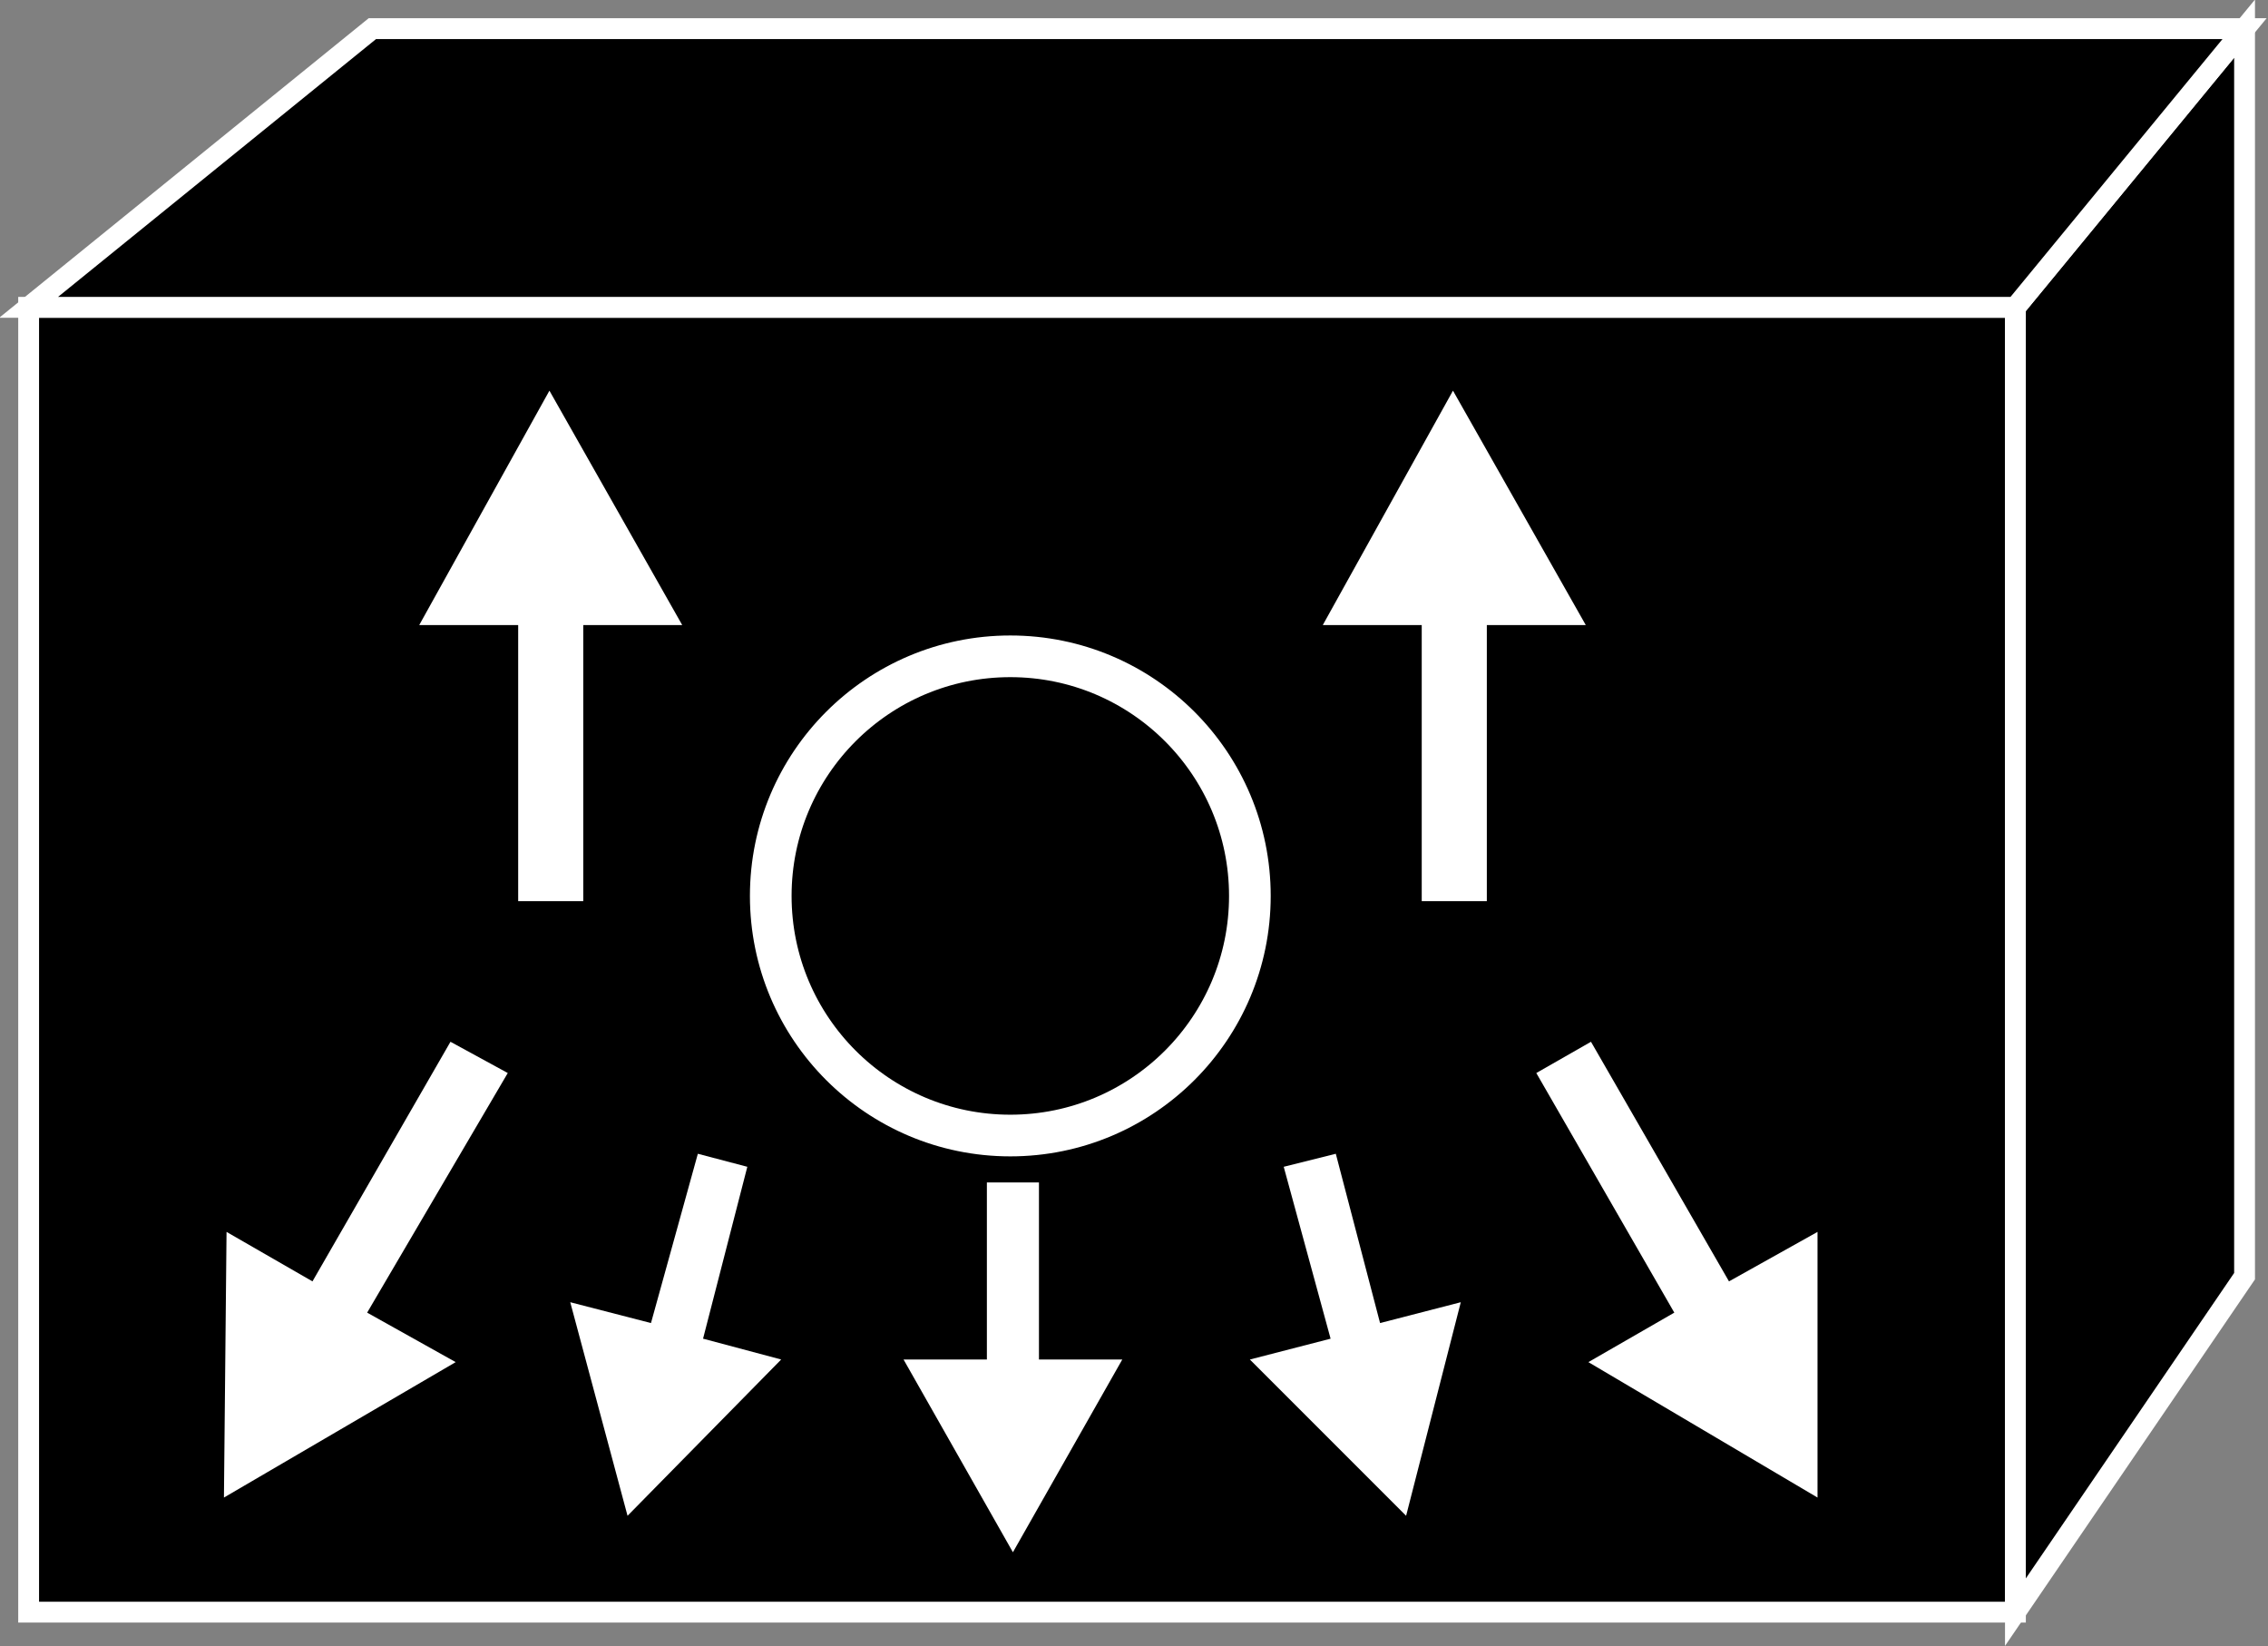 <?xml version="1.0" encoding="utf-8"?>
<!-- Generator: Adobe Illustrator 20.1.0, SVG Export Plug-In . SVG Version: 6.00 Build 0)  -->
<svg version="1.1" id="Layer_1" xmlns="http://www.w3.org/2000/svg" xmlns:xlink="http://www.w3.org/1999/xlink" x="0px" y="0px"
	 viewBox="0 0 87.1 63.2" style="enable-background:new 0 0 87.1 63.2;" xml:space="preserve">
<rect x="0" y="0" width="87.1" height="63.2" fill="#808080" stroke="none"/>
<style type="text/css">
	.st0{fill:#000000;stroke:#FFFFFF;stroke-width:0.8;}
	.st1{fill:#FFFFFF;}
	.st2{fill:#000000;stroke:#FFFFFF;stroke-width:1.6;}
</style>
<g>
	<rect x="1.1" y="11.8" class="st0" width="76.3" height="50.1"/>
	<polygon class="st0" points="86.2,49 77.4,61.9 77.4,11.8 86.2,1.1 	"/>
	<polygon class="st0" points="14.3,1.1 86.2,1.1 77.4,11.8 1.1,11.8 	"/>
	<g>
		<polygon class="st1" points="37.9,52.2 37.9,45.4 39.9,45.4 39.9,52.2 43.1,52.2 38.9,59.6 34.7,52.2 		"/>
	</g>
	<g>
		<polygon class="st1" points="14.1,50.4 19.5,41.2 17.3,40 12,49.2 8.7,47.3 8.6,57.5 17.5,52.3 		"/>
	</g>
	<g>
		<polygon class="st1" points="64.3,50.4 59,41.2 61.1,40 66.4,49.2 69.8,47.3 69.8,57.5 61,52.3 		"/>
	</g>
	<g>
		<polygon class="st1" points="51.1,51.4 49.3,44.8 51.3,44.3 53,50.8 56.1,50 54,58.2 48,52.2 		"/>
	</g>
	<g>
		<polygon class="st1" points="27,51.4 28.7,44.8 26.8,44.3 25,50.8 21.9,50 24.1,58.2 30,52.2 		"/>
	</g>
	<g>
		<polygon class="st1" points="22.4,24 22.4,34.6 19.9,34.6 19.9,24 16.1,24 21.1,15 26.2,24 		"/>
	</g>
	<g>
		<polygon class="st1" points="57.1,24 57.1,34.6 54.6,34.6 54.6,24 50.8,24 55.8,15 60.9,24 		"/>
	</g>
	<circle class="st2" cx="38.8" cy="34.4" r="9.2"/>
</g>
</svg>
